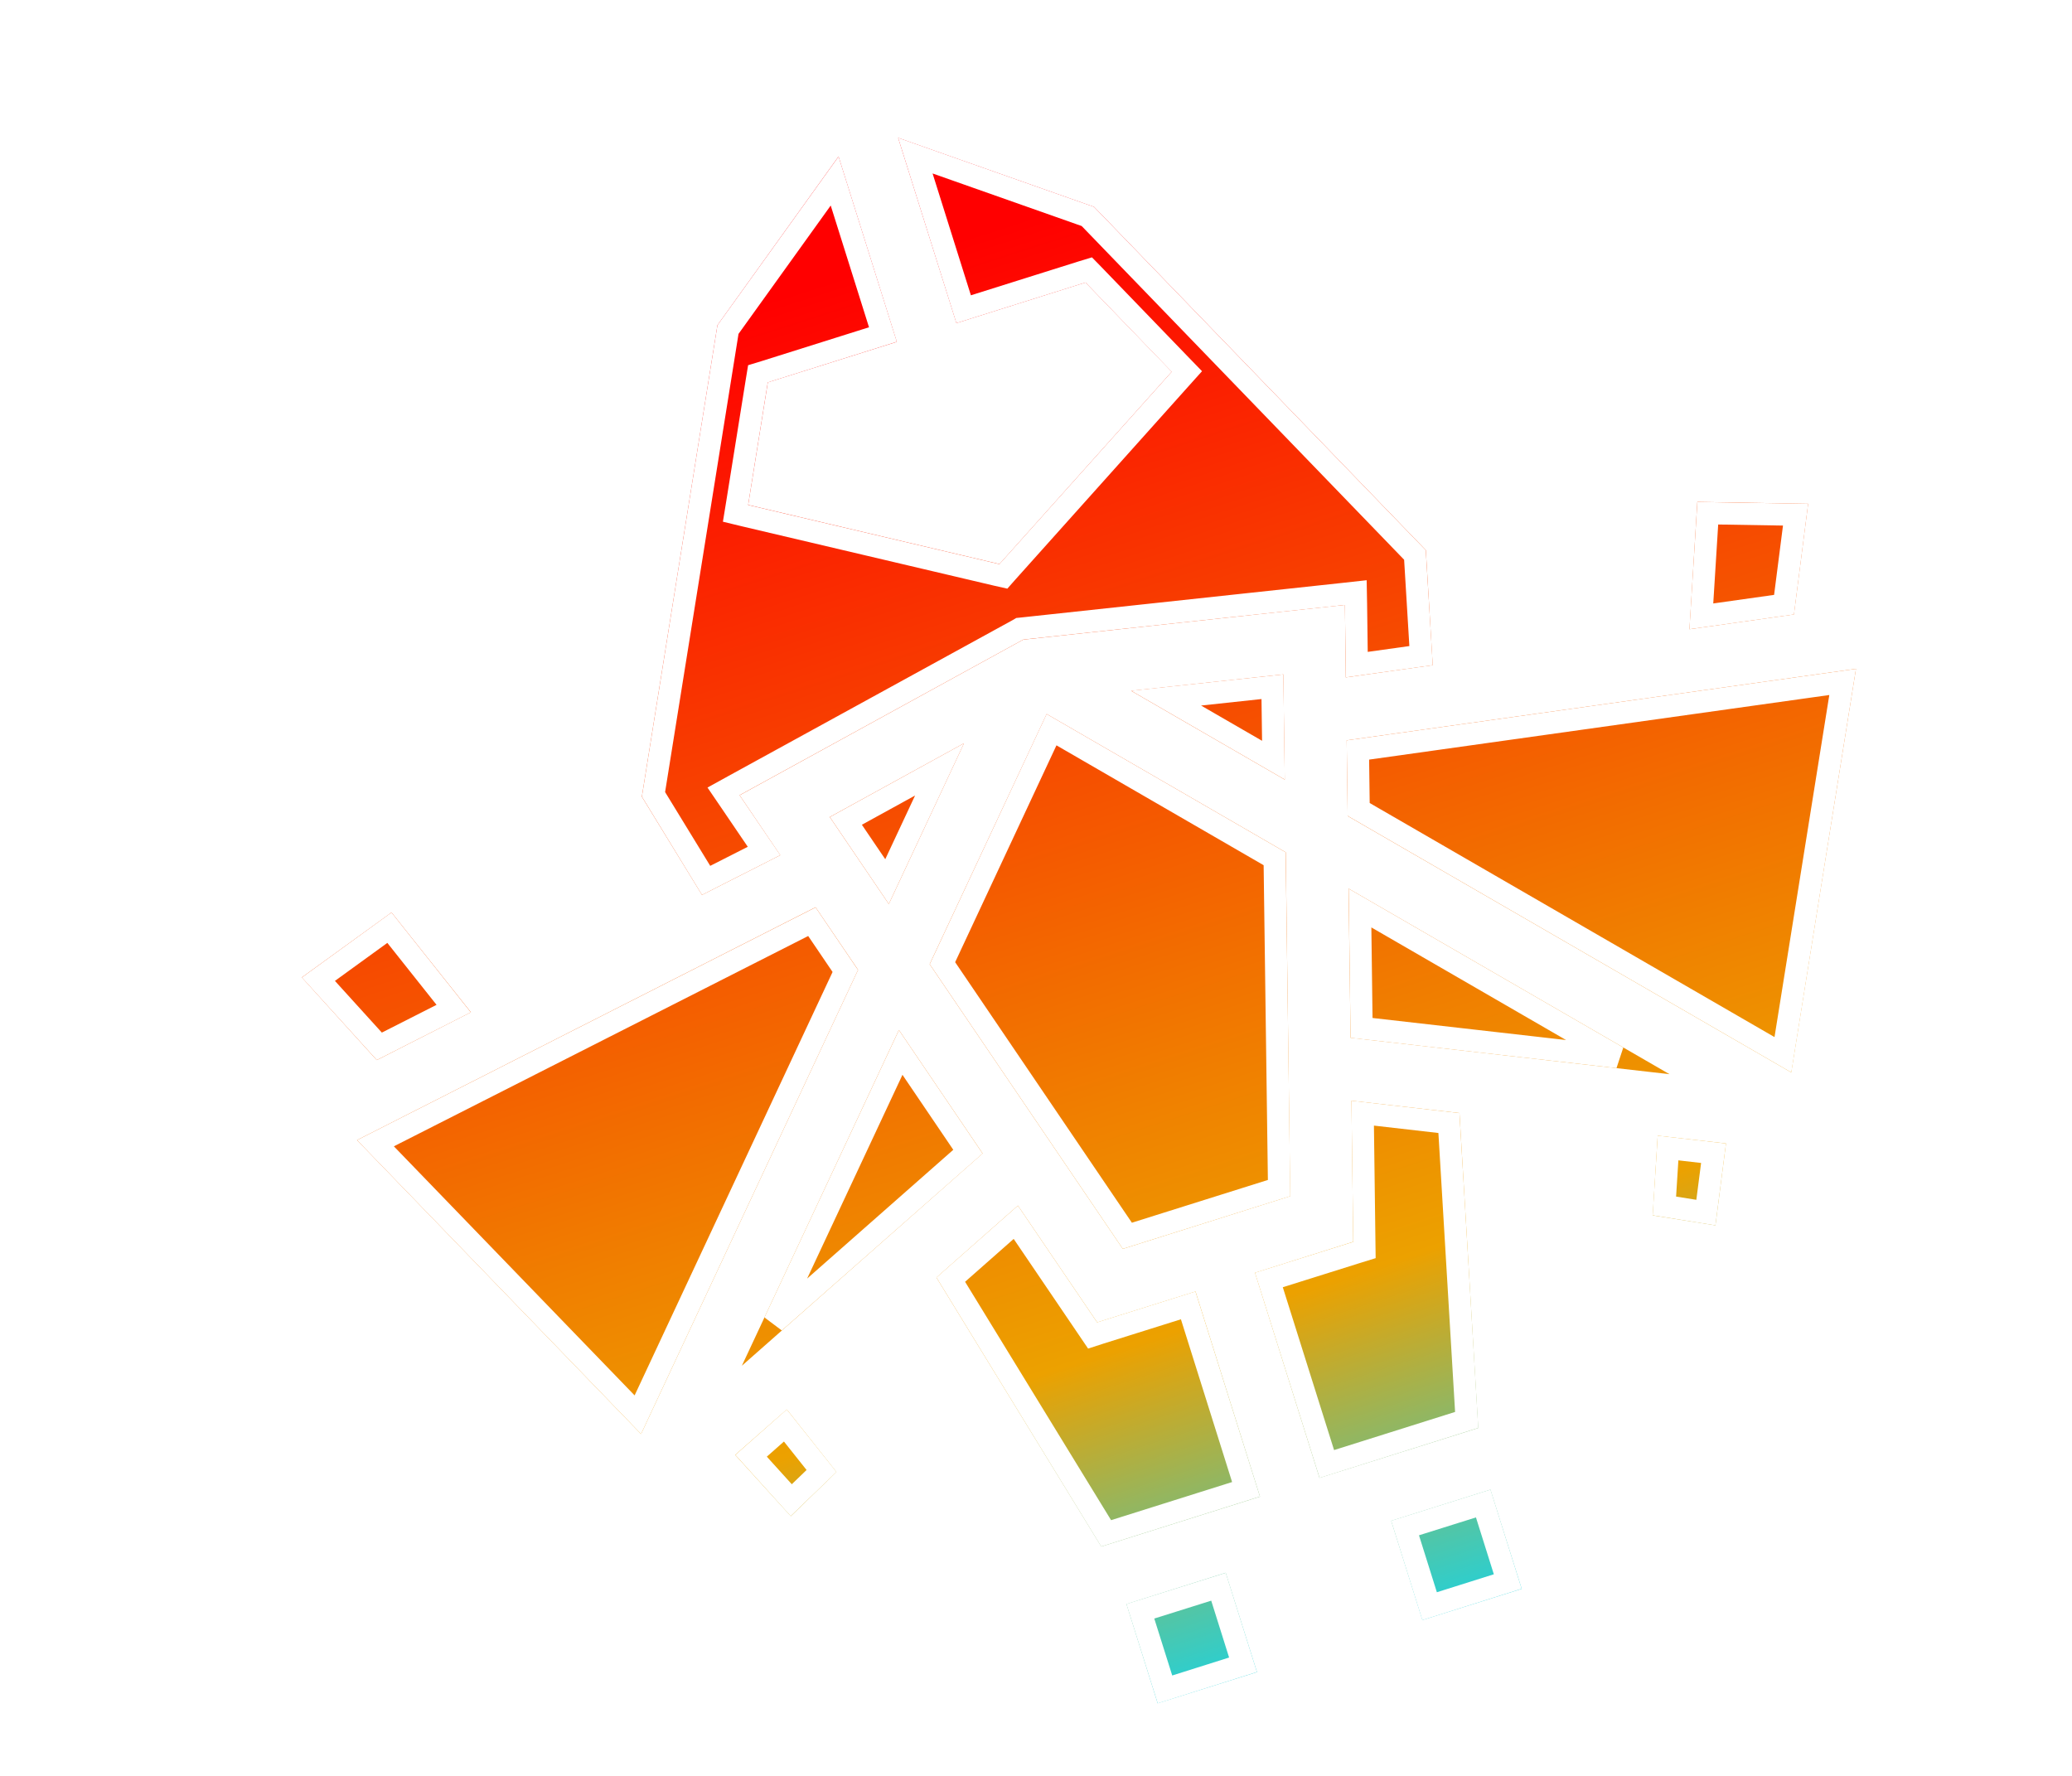 <svg width="35" height="30" viewBox="0 0 15 16" fill="none" xmlns="http://www.w3.org/2000/svg">
<g filter="url(#filter0_d_110_3)">
<path d="M6.258 0.242L8.023 0.864L11.012 3.957L11.074 4.993L10.291 5.103L10.287 4.76L10.283 4.45L7.385 4.763L4.83 6.165L5.196 6.705L4.491 7.063L3.949 6.178L4.63 1.93L5.721 0.41L6.246 2.08L5.084 2.445L4.907 3.549L7.171 4.082L8.723 2.349L7.946 1.545L6.783 1.911L6.258 0.242ZM13.458 3.522L14.456 3.539L14.328 4.536L13.387 4.669L13.458 3.522ZM1.694 7.221L2.409 8.12L1.561 8.551L0.886 7.806L1.694 7.221ZM7.596 5.433L9.75 6.679L9.79 9.777L8.282 10.252L6.542 7.687L7.596 5.433ZM8.357 5.224L9.728 5.076L9.741 6.024L8.357 5.224ZM6.851 5.697L6.174 7.145L5.642 6.361L6.851 5.697ZM10.299 5.67L14.887 5.026L14.304 8.662L10.308 6.352L10.299 5.67ZM5.514 7.174L5.897 7.738L3.942 11.92L1.383 9.272L5.514 7.174ZM10.316 7.006L13.207 8.678L10.334 8.35L10.316 7.006ZM6.265 8.28L7.019 9.392L4.85 11.305L6.265 8.28ZM10.342 8.917L11.315 9.028L11.484 11.866L10.054 12.315L9.473 10.467L10.358 10.188L10.342 8.917ZM7.337 9.862L8.051 10.914L8.937 10.636L9.518 12.484L8.088 12.934L6.603 10.51L7.337 9.862ZM13.101 9.232L13.716 9.302L13.621 10.04L13.056 9.95L13.101 9.232ZM5.255 11.699L5.702 12.262L5.291 12.66L4.79 12.108L5.255 11.699ZM11.594 12.421L11.876 13.315L10.981 13.596L10.7 12.702L11.594 12.421ZM9.209 13.17L9.491 14.065L8.596 14.346L8.315 13.452L9.209 13.17Z" fill="url(#paint0_linear_110_3)"/>
<path d="M10.969 4.907L10.39 4.988L10.387 4.758L10.383 4.449L10.381 4.339L10.272 4.351L7.374 4.663L7.354 4.665L7.337 4.675L4.781 6.077L4.685 6.13L4.747 6.221L5.05 6.667L4.528 6.932L4.054 6.157L4.725 1.969L5.686 0.631L6.121 2.014L5.054 2.35L4.995 2.368L4.985 2.429L4.808 3.533L4.793 3.625L4.884 3.647L7.148 4.18L7.206 4.193L7.245 4.149L8.797 2.416L8.859 2.347L8.794 2.28L8.018 1.476L7.975 1.432L7.916 1.45L6.848 1.786L6.413 0.402L7.967 0.95L10.914 4L10.969 4.907ZM11.38 11.793L10.12 12.19L9.598 10.532L10.388 10.284L10.459 10.262L10.458 10.187L10.443 9.029L11.22 9.118L11.38 11.793ZM7.318 10.012L7.968 10.97L8.01 11.032L8.081 11.009L8.871 10.761L9.392 12.418L8.132 12.815L6.732 10.529L7.318 10.012ZM13.494 4.553L13.552 3.624L14.343 3.637L14.239 4.448L13.494 4.553ZM1.035 7.822L1.675 7.358L2.254 8.087L1.584 8.427L1.035 7.822ZM7.64 5.574L9.65 6.737L9.69 9.704L8.323 10.134L6.657 7.678L7.64 5.574ZM8.672 5.29L9.63 5.187L9.639 5.849L8.672 5.29ZM5.787 6.396L6.631 5.932L6.158 6.943L5.787 6.396ZM10.4 5.757L14.767 5.144L14.229 8.503L10.407 6.293L10.4 5.757ZM1.549 9.3L5.481 7.304L5.782 7.748L3.913 11.746L1.549 9.3ZM10.433 8.261L10.419 7.181L12.741 8.524L10.433 8.261ZM5.144 10.912L6.281 8.482L6.887 9.376L5.144 10.912ZM13.161 9.865L13.194 9.343L13.604 9.39L13.535 9.925L13.161 9.865ZM5.568 12.253L5.295 12.516L4.933 12.116L5.242 11.843L5.568 12.253ZM11.529 12.546L11.75 13.249L11.046 13.471L10.825 12.767L11.529 12.546ZM9.144 13.296L9.365 13.999L8.662 14.221L8.44 13.517L9.144 13.296Z" stroke="white" stroke-width="0.2"/>
</g>
<defs>
<filter id="filter0_d_110_3" x="0.885" y="0.242" width="14.002" height="15.104" filterUnits="userSpaceOnUse" color-interpolation-filters="sRGB">
<feFlood flood-opacity="0" result="BackgroundImageFix"/>
<feColorMatrix in="SourceAlpha" type="matrix" values="0 0 0 0 0 0 0 0 0 0 0 0 0 0 0 0 0 0 127 0" result="hardAlpha"/>
<feOffset dy="1"/>
<feComposite in2="hardAlpha" operator="out"/>
<feColorMatrix type="matrix" values="0 0 0 0 0 0 0 0 0 0 0 0 0 0 0 0 0 0 0.5 0"/>
<feBlend mode="normal" in2="BackgroundImageFix" result="effect1_dropShadow_110_3"/>
<feBlend mode="normal" in="SourceGraphic" in2="effect1_dropShadow_110_3" result="shape"/>
</filter>
<linearGradient id="paint0_linear_110_3" x1="5.5" y1="0.5" x2="10" y2="14.5" gradientUnits="userSpaceOnUse">
<stop offset="0.07" stop-color="#FF0000"/>
<stop offset="0.747" stop-color="#ECA100"/>
<stop offset="1" stop-color="#00D9FF"/>
</linearGradient>
</defs>
</svg>
